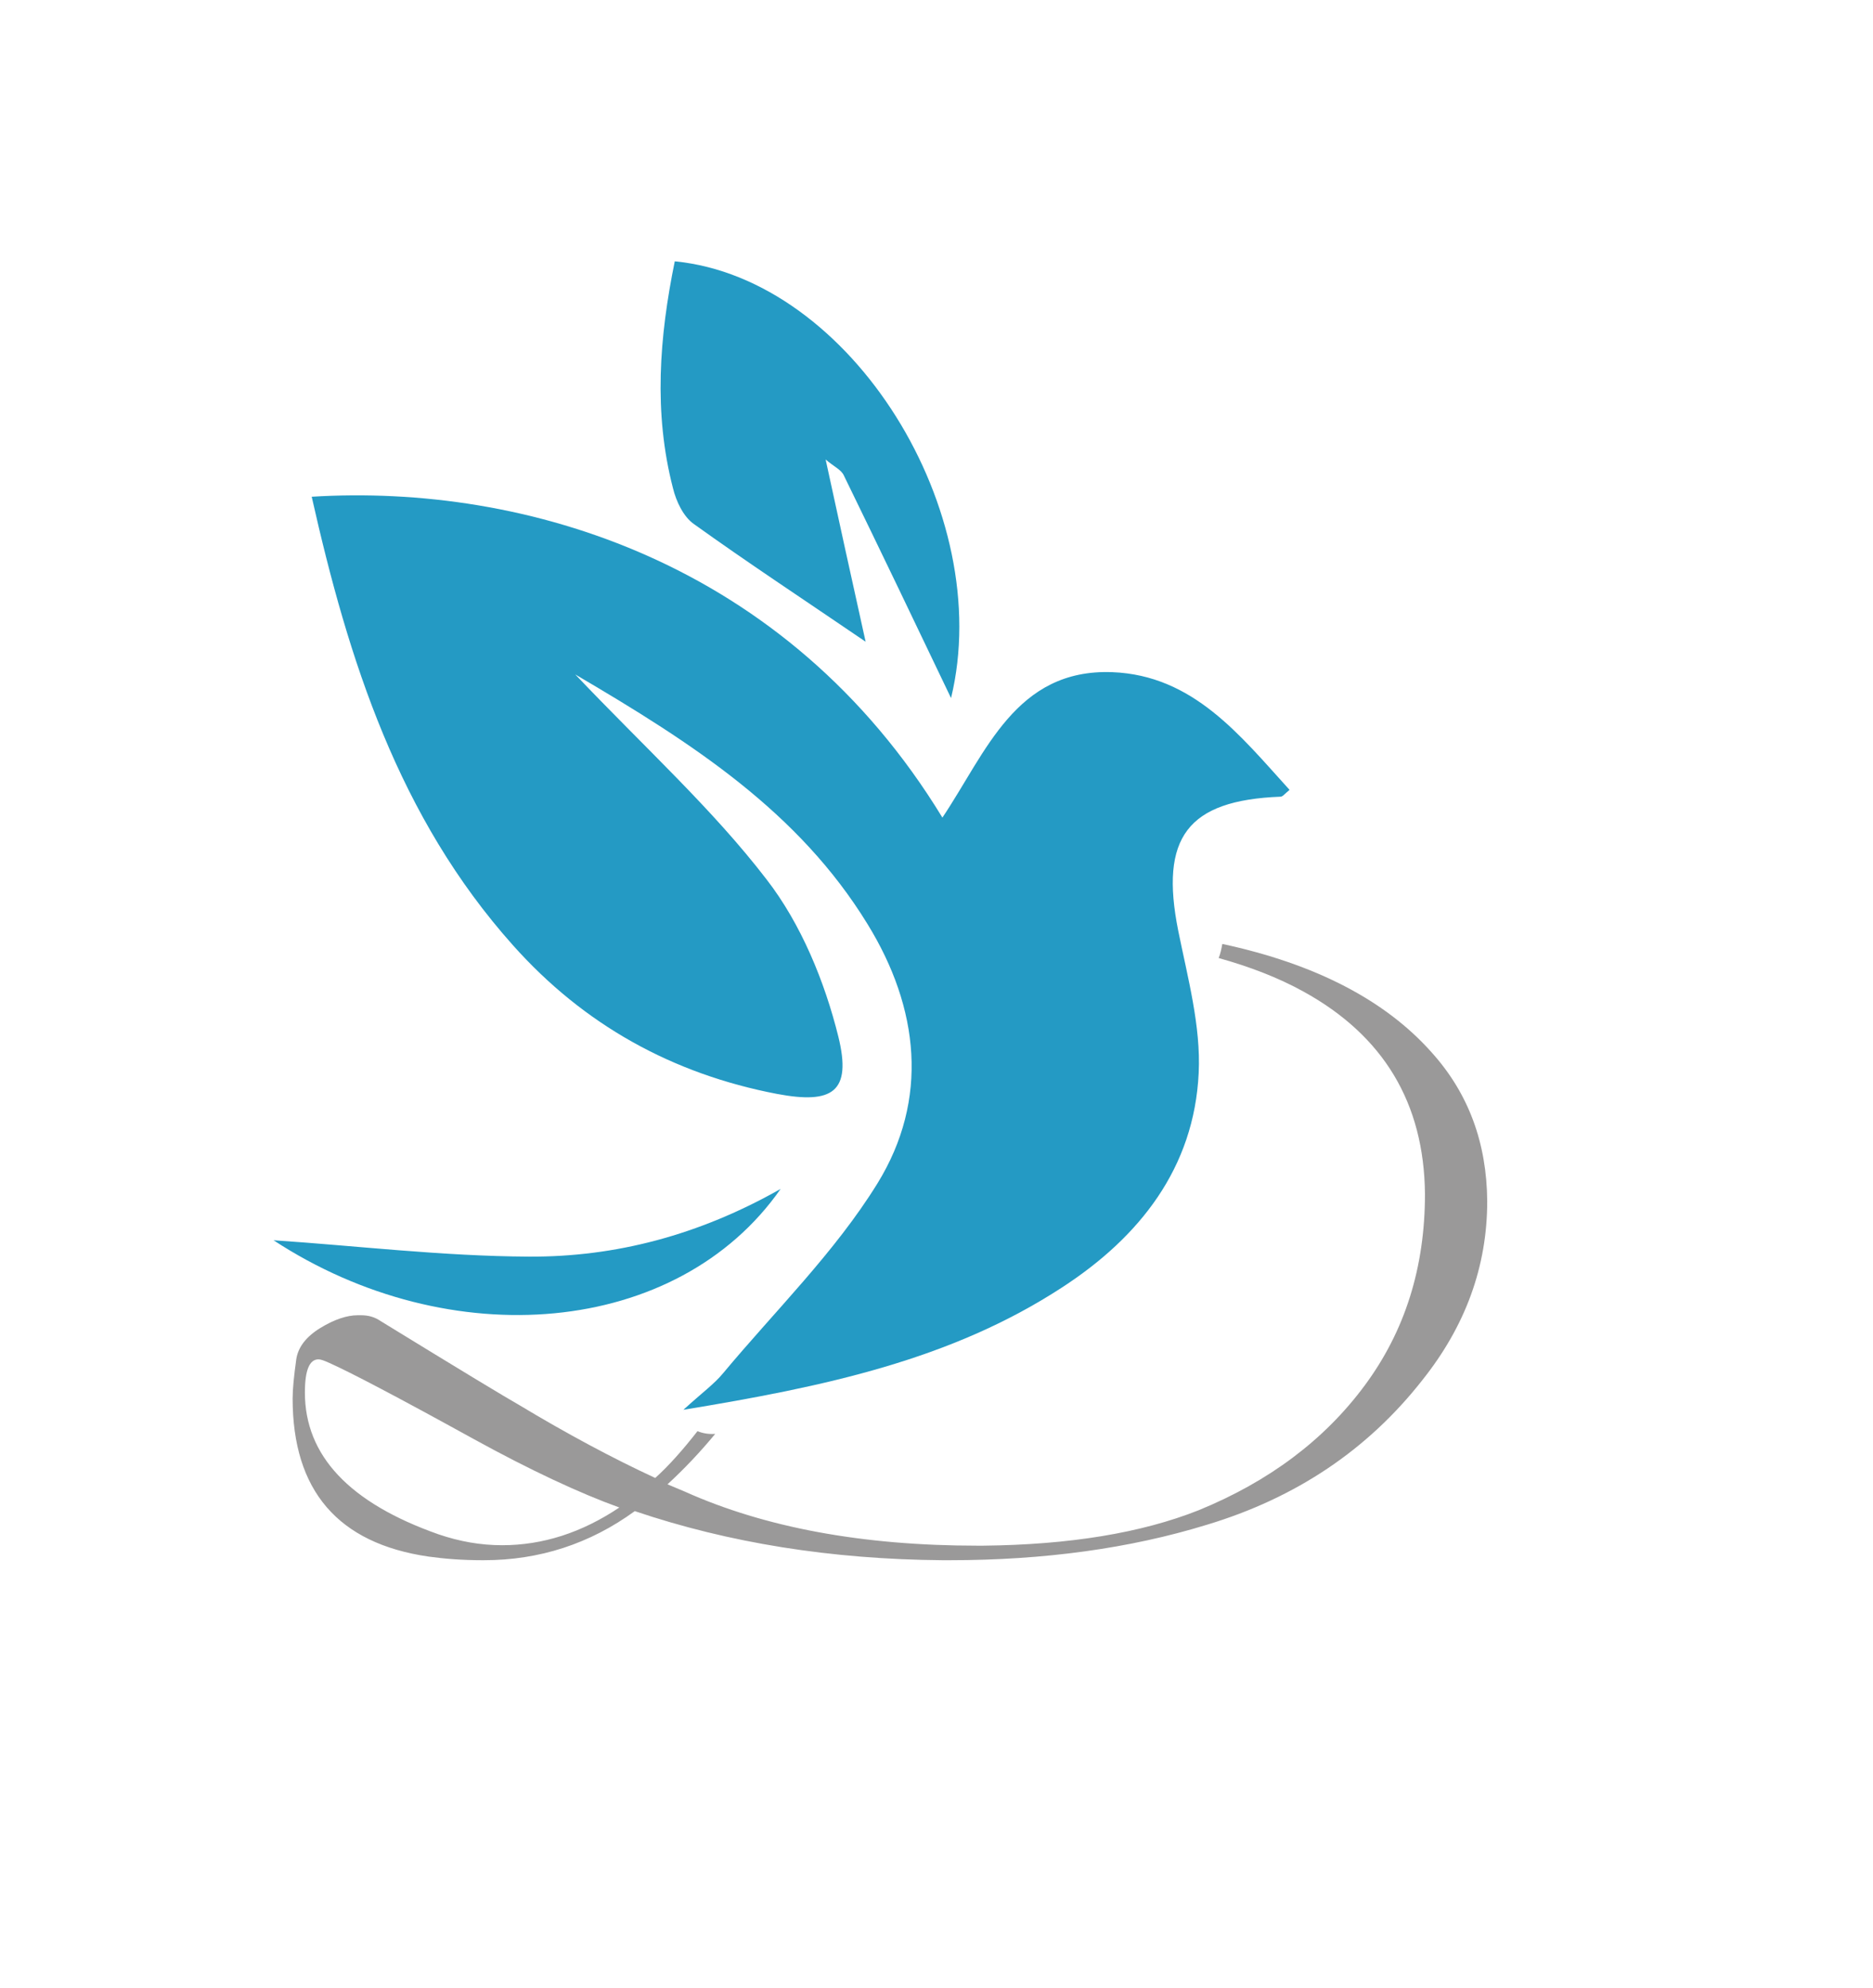 <?xml version="1.0" encoding="UTF-8"?>
<!-- Generator: Adobe Illustrator 24.0.0, SVG Export Plug-In . SVG Version: 6.00 Build 0)  -->
<svg xmlns="http://www.w3.org/2000/svg" xmlns:xlink="http://www.w3.org/1999/xlink" version="1.1" id="Capa_1" x="0px" y="0px" viewBox="0 0 41.22 43.75" style="enable-background:new 0 0 41.22 43.75;" xml:space="preserve">
<style type="text/css">
	.st0{fill:#249AC4;}
	.st1{fill:#9A9999;}
	.st2{fill:#FFFFFF;}
</style>
<g>
	<g>
		<path class="st0" d="M12.66,14.84c1.54,1.62,3.02,2.96,4.21,4.51c0.76,0.98,1.28,2.25,1.58,3.46c0.3,1.22-0.13,1.49-1.35,1.26    c-2.3-0.44-4.25-1.52-5.81-3.27c-2.52-2.82-3.62-6.27-4.43-9.87c4.69-0.29,10.45,1.43,13.88,7.06c0.96-1.43,1.61-3.28,3.74-3.2    c1.78,0.07,2.81,1.39,3.9,2.59c-0.11,0.09-0.15,0.15-0.2,0.15c-2.05,0.08-2.66,0.9-2.25,2.95c0.21,1.04,0.5,2.1,0.45,3.13    c-0.1,2.09-1.3,3.61-3.01,4.72c-2.44,1.59-5.22,2.18-8.33,2.69c0.43-0.39,0.68-0.57,0.87-0.8c1.15-1.38,2.46-2.66,3.4-4.18    c1.14-1.85,0.92-3.86-0.22-5.71C17.58,17.87,15.27,16.37,12.66,14.84z"></path>
		<path class="st0" d="M19.05,14.12c-1.41-0.96-2.61-1.75-3.78-2.59c-0.23-0.16-0.39-0.5-0.46-0.79c-0.43-1.66-0.3-3.33,0.04-4.99    c3.89,0.38,7.07,5.53,6.08,9.61c-0.75-1.57-1.55-3.24-2.36-4.9c-0.06-0.13-0.23-0.2-0.4-0.35C18.46,11.45,18.74,12.72,19.05,14.12    z"></path>
		<path class="st0" d="M17.18,26.16c-2.27,3.25-7.28,3.67-11.16,1.13c1.81,0.12,3.71,0.35,5.62,0.36    C13.54,27.66,15.38,27.18,17.18,26.16z"></path>
	</g>
	<path class="st1" d="M31.51,23.16c-1.02-1.15-2.56-1.95-4.61-2.39c-0.02,0.11-0.04,0.21-0.08,0.31c0.68,0.19,1.31,0.43,1.87,0.74   c1.76,0.97,2.65,2.45,2.67,4.45c0,1.62-0.44,3.02-1.33,4.22c-0.89,1.2-2.11,2.11-3.65,2.74c-1.26,0.5-2.84,0.76-4.74,0.78h-0.13   c-2.53,0-4.68-0.4-6.44-1.19l-0.38-0.16c0.37-0.34,0.72-0.71,1.05-1.11c-0.14,0.01-0.27-0.01-0.39-0.06   c-0.32,0.41-0.63,0.76-0.93,1.03c-0.93-0.43-1.94-0.97-3.02-1.62c-0.25-0.14-1.26-0.75-3.02-1.83c-0.13-0.09-0.27-0.13-0.43-0.13   H7.87c-0.23,0-0.51,0.09-0.82,0.28c-0.31,0.19-0.49,0.42-0.53,0.69c-0.05,0.36-0.08,0.65-0.08,0.86c0,2.03,1,3.19,2.99,3.48   c0.36,0.05,0.75,0.08,1.19,0.08h0.03c1.22,0,2.33-0.36,3.32-1.08c2.07,0.7,4.32,1.06,6.77,1.08h0.16c2.08,0,3.97-0.26,5.66-0.78   c1.96-0.59,3.54-1.65,4.74-3.18c0.95-1.19,1.43-2.5,1.43-3.94C32.72,25.15,32.32,24.06,31.51,23.16z M11.05,34   c-0.47,0-0.93-0.08-1.4-0.24c-1.96-0.69-2.94-1.73-2.94-3.12c0-0.49,0.1-0.73,0.3-0.73c0.05,0,0.13,0.03,0.24,0.08   c0.45,0.2,1.5,0.75,3.15,1.66c1.29,0.71,2.37,1.21,3.23,1.52C12.81,33.72,11.95,34,11.05,34z"></path>
</g>
</svg>
